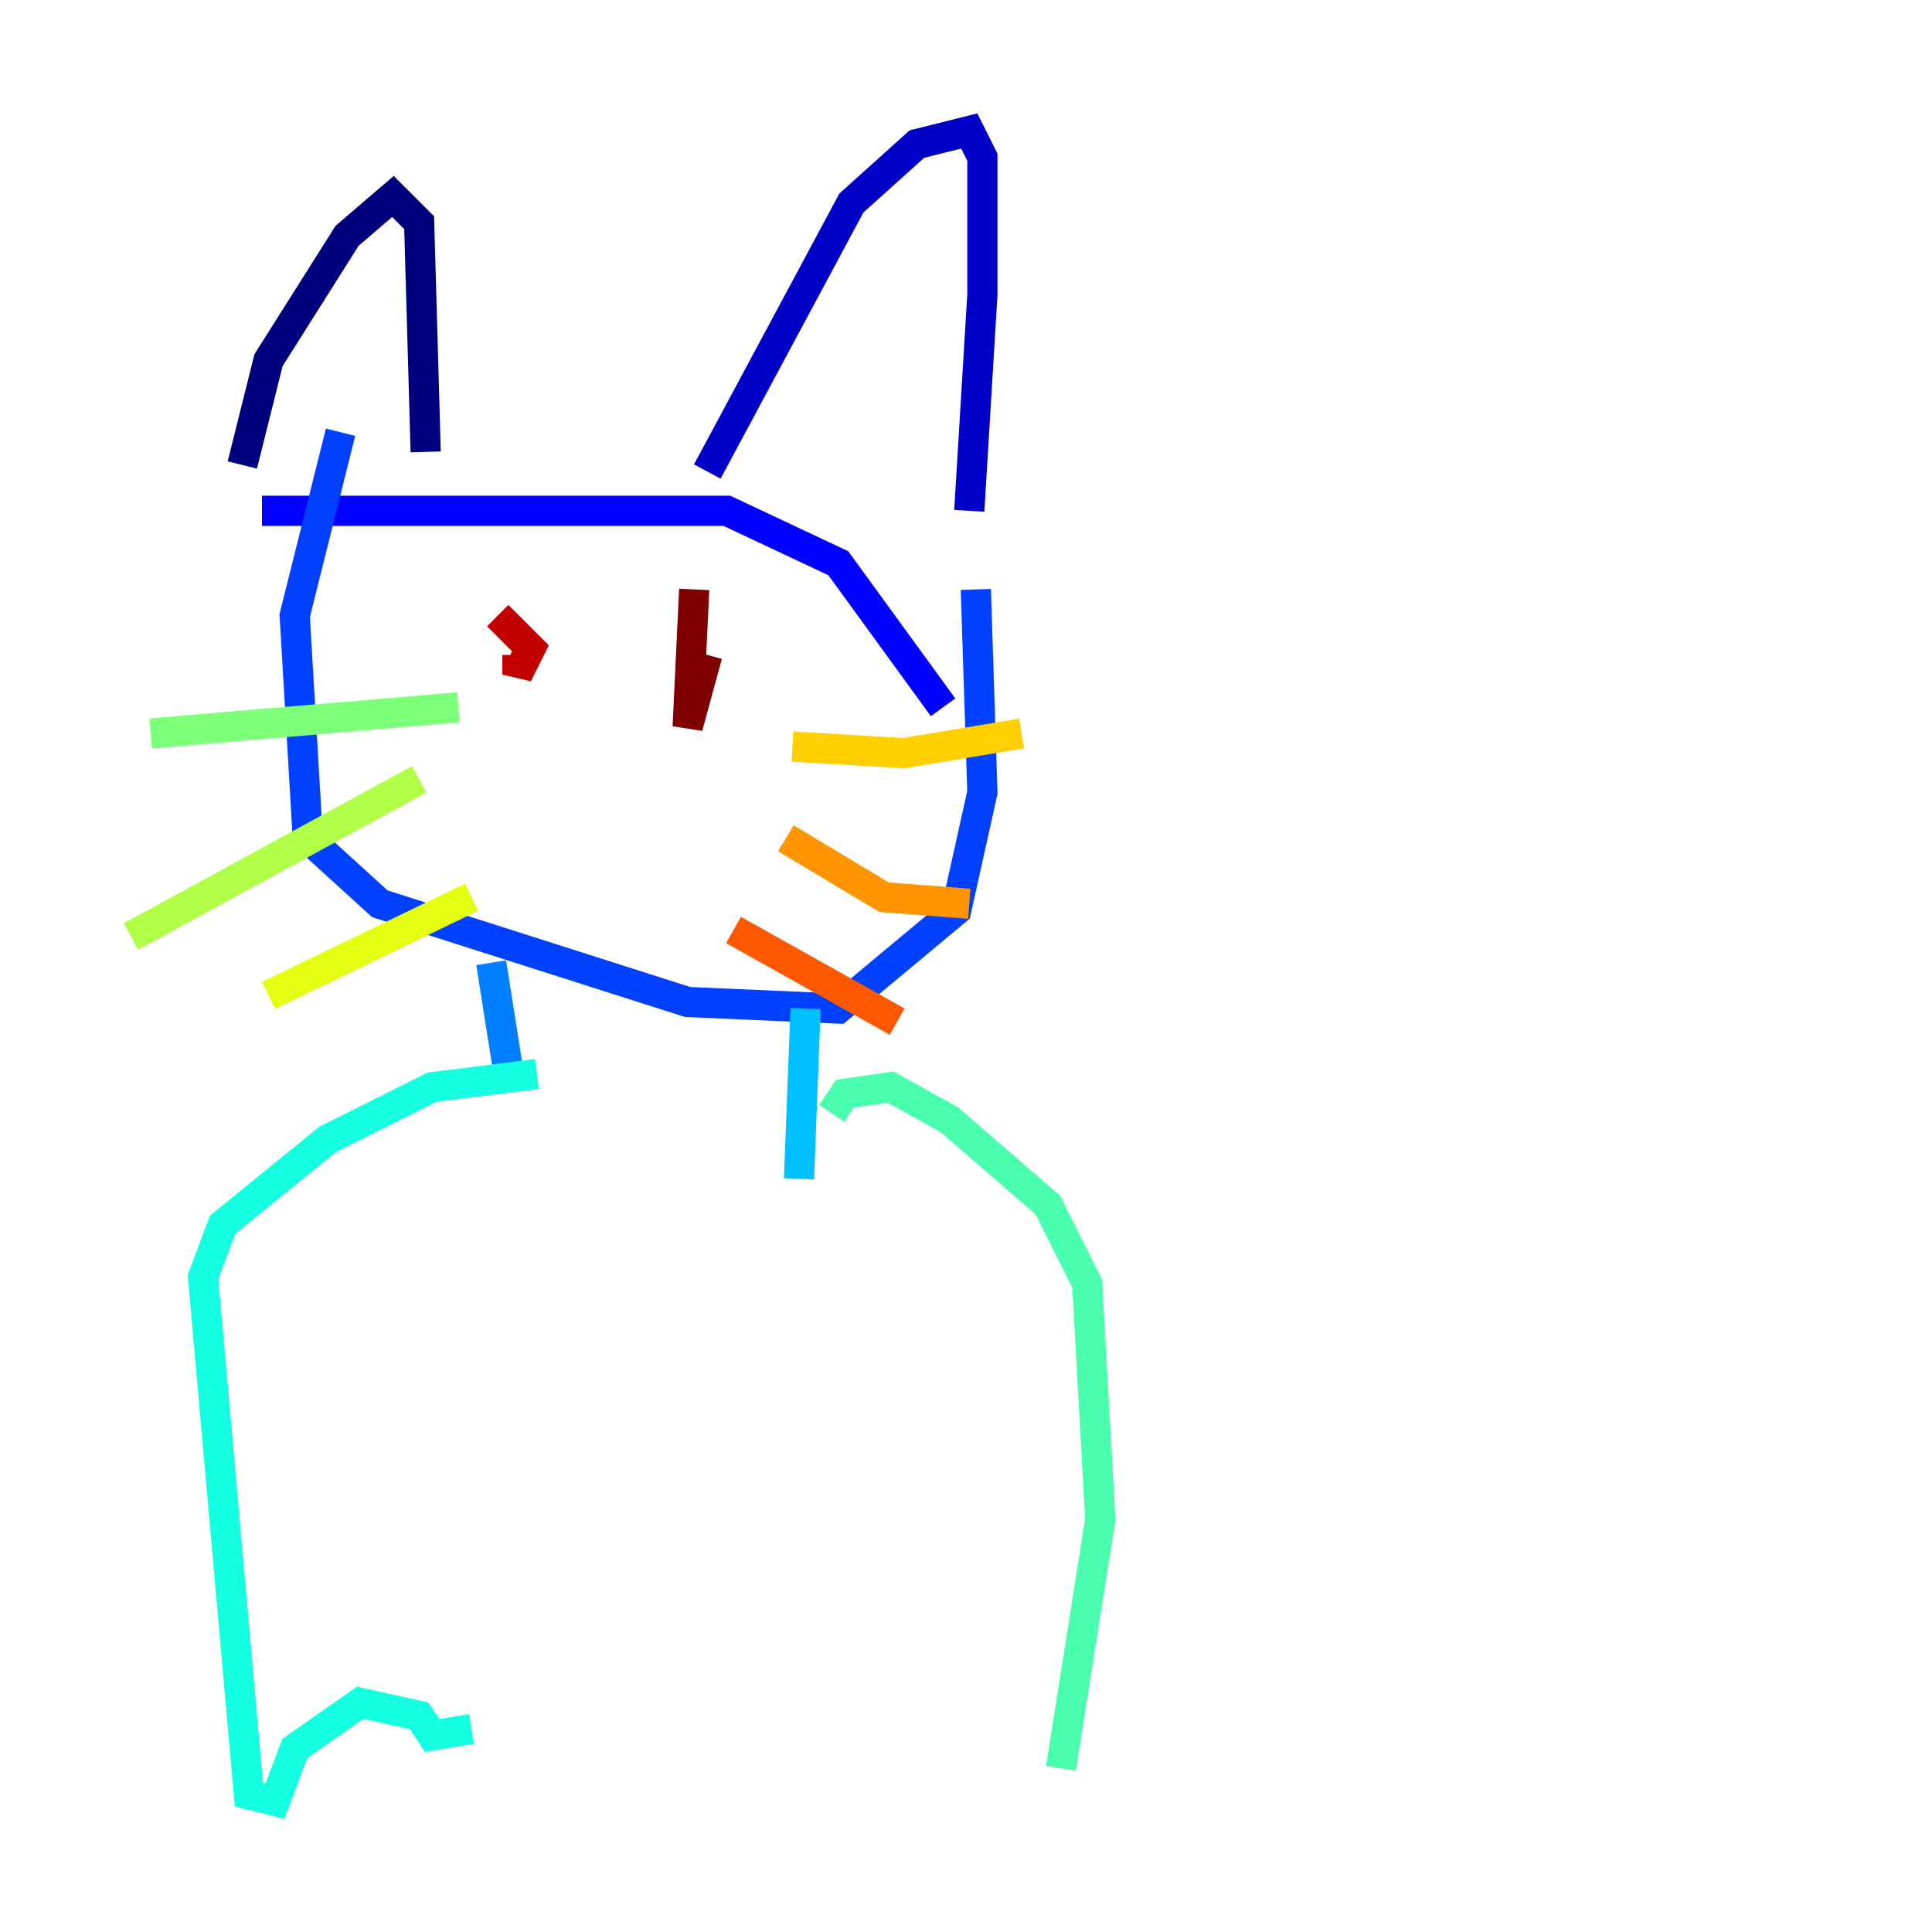 <?xml version="1.0" encoding="utf-8" ?>
<svg baseProfile="tiny" height="128" version="1.2" viewBox="0,0,128,128" width="128" xmlns="http://www.w3.org/2000/svg" xmlns:ev="http://www.w3.org/2001/xml-events" xmlns:xlink="http://www.w3.org/1999/xlink"><defs /><polyline fill="none" points="16.054,30.807 17.79,23.864 22.997,15.62 26.034,13.017 27.77,14.752 28.203,29.939" stroke="#00007f" stroke-width="2" /><polyline fill="none" points="46.861,31.241 56.407,13.451 60.746,9.546 64.217,8.678 65.085,10.414 65.085,19.525 64.217,33.844" stroke="#0000c8" stroke-width="2" /><polyline fill="none" points="17.356,33.844 48.163,33.844 55.539,37.315 62.481,46.861" stroke="#0000ff" stroke-width="2" /><polyline fill="none" points="22.563,28.637 19.525,40.786 20.393,55.539 25.166,59.878 45.559,66.386 55.539,66.82 63.349,60.312 65.085,52.502 64.651,39.051" stroke="#0040ff" stroke-width="2" /><polyline fill="none" points="32.542,63.783 33.844,72.027" stroke="#0080ff" stroke-width="2" /><polyline fill="none" points="53.37,66.82 52.936,78.102" stroke="#00c0ff" stroke-width="2" /><polyline fill="none" points="35.58,71.159 28.637,72.027 21.695,75.498 14.752,81.139 13.451,84.61 16.488,118.888 18.224,119.322 19.525,115.851 23.864,112.814 27.77,113.681 28.637,114.983 31.241,114.549" stroke="#15ffe1" stroke-width="2" /><polyline fill="none" points="55.105,73.763 55.973,72.461 59.01,72.027 62.915,74.197 69.424,79.837 72.027,85.044 72.895,100.664 70.291,117.153" stroke="#49ffad" stroke-width="2" /><polyline fill="none" points="30.373,46.861 9.98,48.597" stroke="#7cff79" stroke-width="2" /><polyline fill="none" points="27.77,51.634 8.678,62.047" stroke="#b0ff46" stroke-width="2" /><polyline fill="none" points="31.241,59.444 17.79,65.953" stroke="#e4ff12" stroke-width="2" /><polyline fill="none" points="52.502,49.464 59.878,49.898 67.688,48.597" stroke="#ffcf00" stroke-width="2" /><polyline fill="none" points="52.068,55.539 58.576,59.444 64.217,59.878" stroke="#ff9400" stroke-width="2" /><polyline fill="none" points="48.597,61.614 59.444,67.688" stroke="#ff5900" stroke-width="2" /><polyline fill="none" points="34.278,40.352 34.278,40.352" stroke="#ff1d00" stroke-width="2" /><polyline fill="none" points="34.278,43.39 34.278,44.691 35.146,42.956 32.976,40.786" stroke="#c30000" stroke-width="2" /><polyline fill="none" points="46.861,43.39 45.559,48.163 45.993,39.051" stroke="#7f0000" stroke-width="2" /></svg>